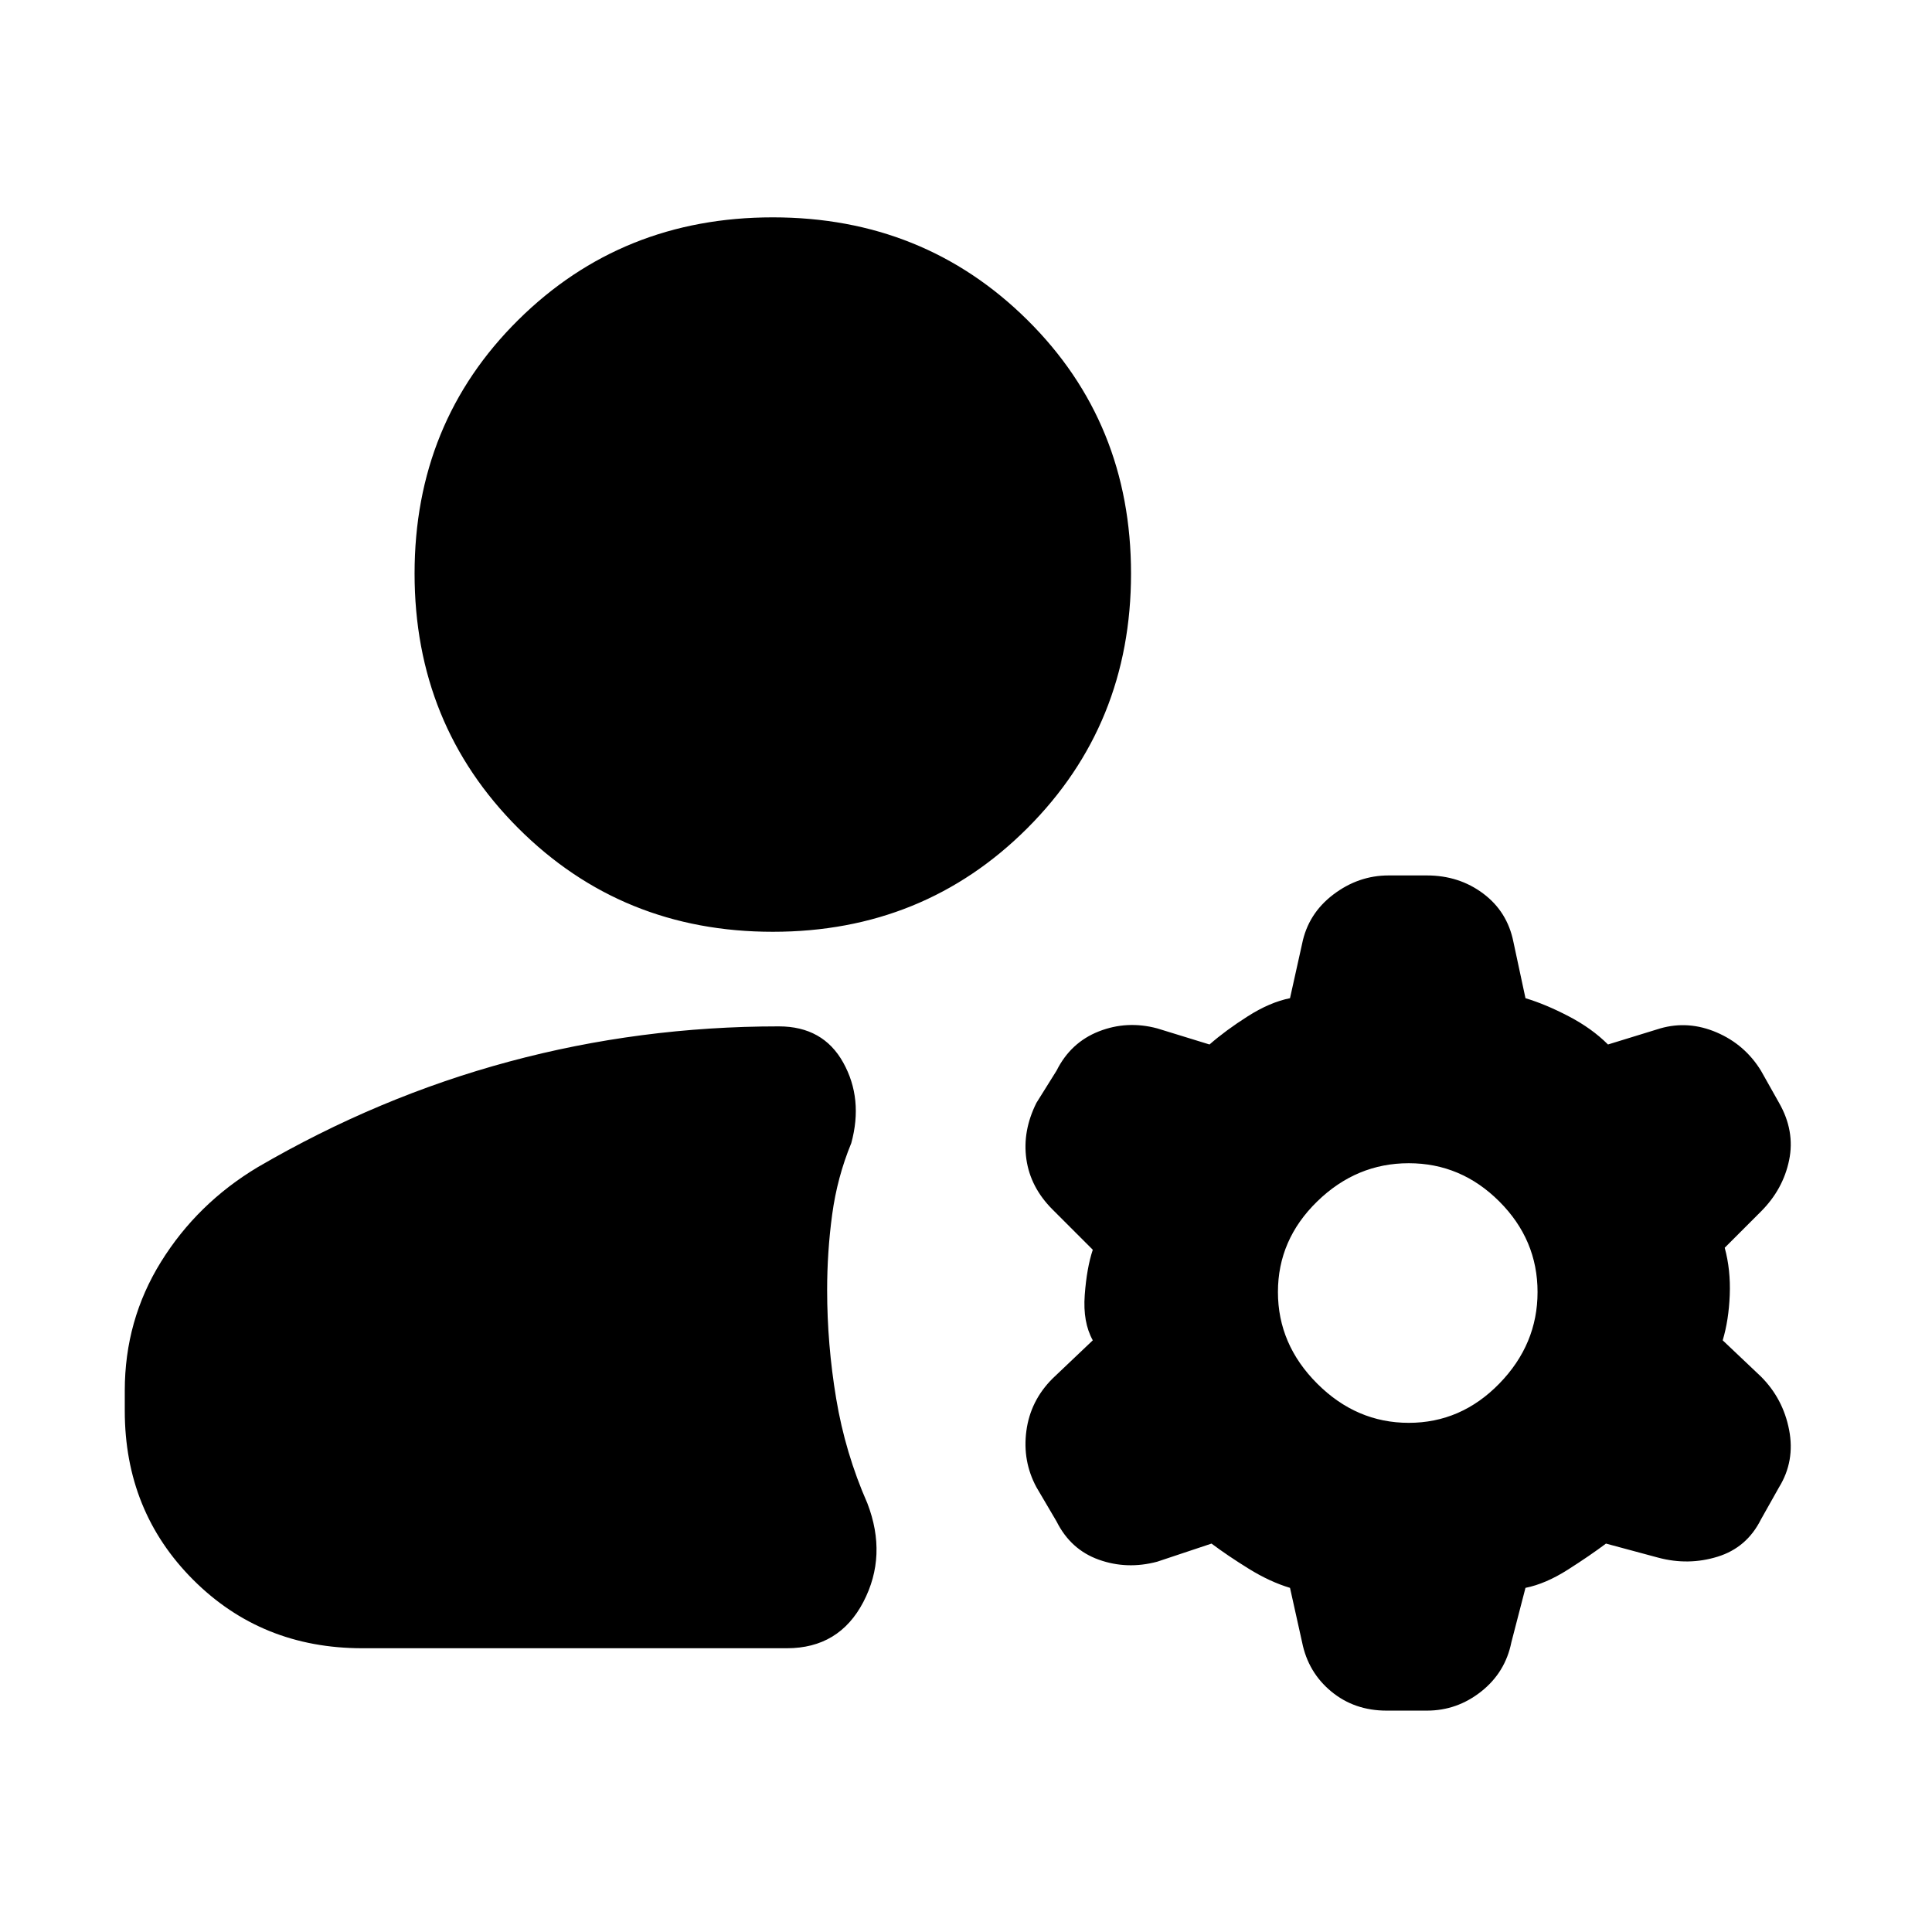 <svg xmlns="http://www.w3.org/2000/svg" height="20" viewBox="0 -960 960 960" width="20"><path d="M62-259v-10q0-35 18-64t48-47q60-35 125-52.5T387-450q22 0 32 18t4 40q-7 17-9.5 35.5T411-319q0 27 4.5 54t15.5 52q10 26-2 49t-38 23H180q-50 0-84-34t-34-84Zm638 6q26 0 45-19.5t19-45.5q0-26-19-45t-45-19q-26 0-45.5 19T635-318q0 26 19.5 45.5T700-253ZM384-497q-75 0-126.5-51.5T206-675q0-75 51.5-126T384-852q75 0 126.5 51T562-675q0 75-51.5 126.5T384-497Zm263 353-6-27q-10-3-20.5-9.5T602-193l-27 9q-15 4-29-1t-21-19l-10-17q-7-13-5-28t13-26l20-19q-5-9-4-22.5t4-22.5l-20-20q-11-11-13-25t5-28l10-16q7-14 21-19.5t29-1.5l26 8q8-7 19-14t21-9l6-27q3-15 15.5-24.5T690-525h19q16 0 28 9t15 24l6 28q10 3 21.5 9t19.5 14l26-8q14-4 28 2t22 19l9 16q8 14 5 28.5T875-358l-18 18q3 11 2.5 23.5T856-294l19 18q11 11 14 26.5t-5 28.5l-9 16q-7 14-21.5 18.5t-29.5.5l-26-7q-8 6-19 13t-21 9l-7 27q-3 15-15 24.5t-27 9.5h-20q-16 0-27.5-9.5T647-144Z"/></svg>